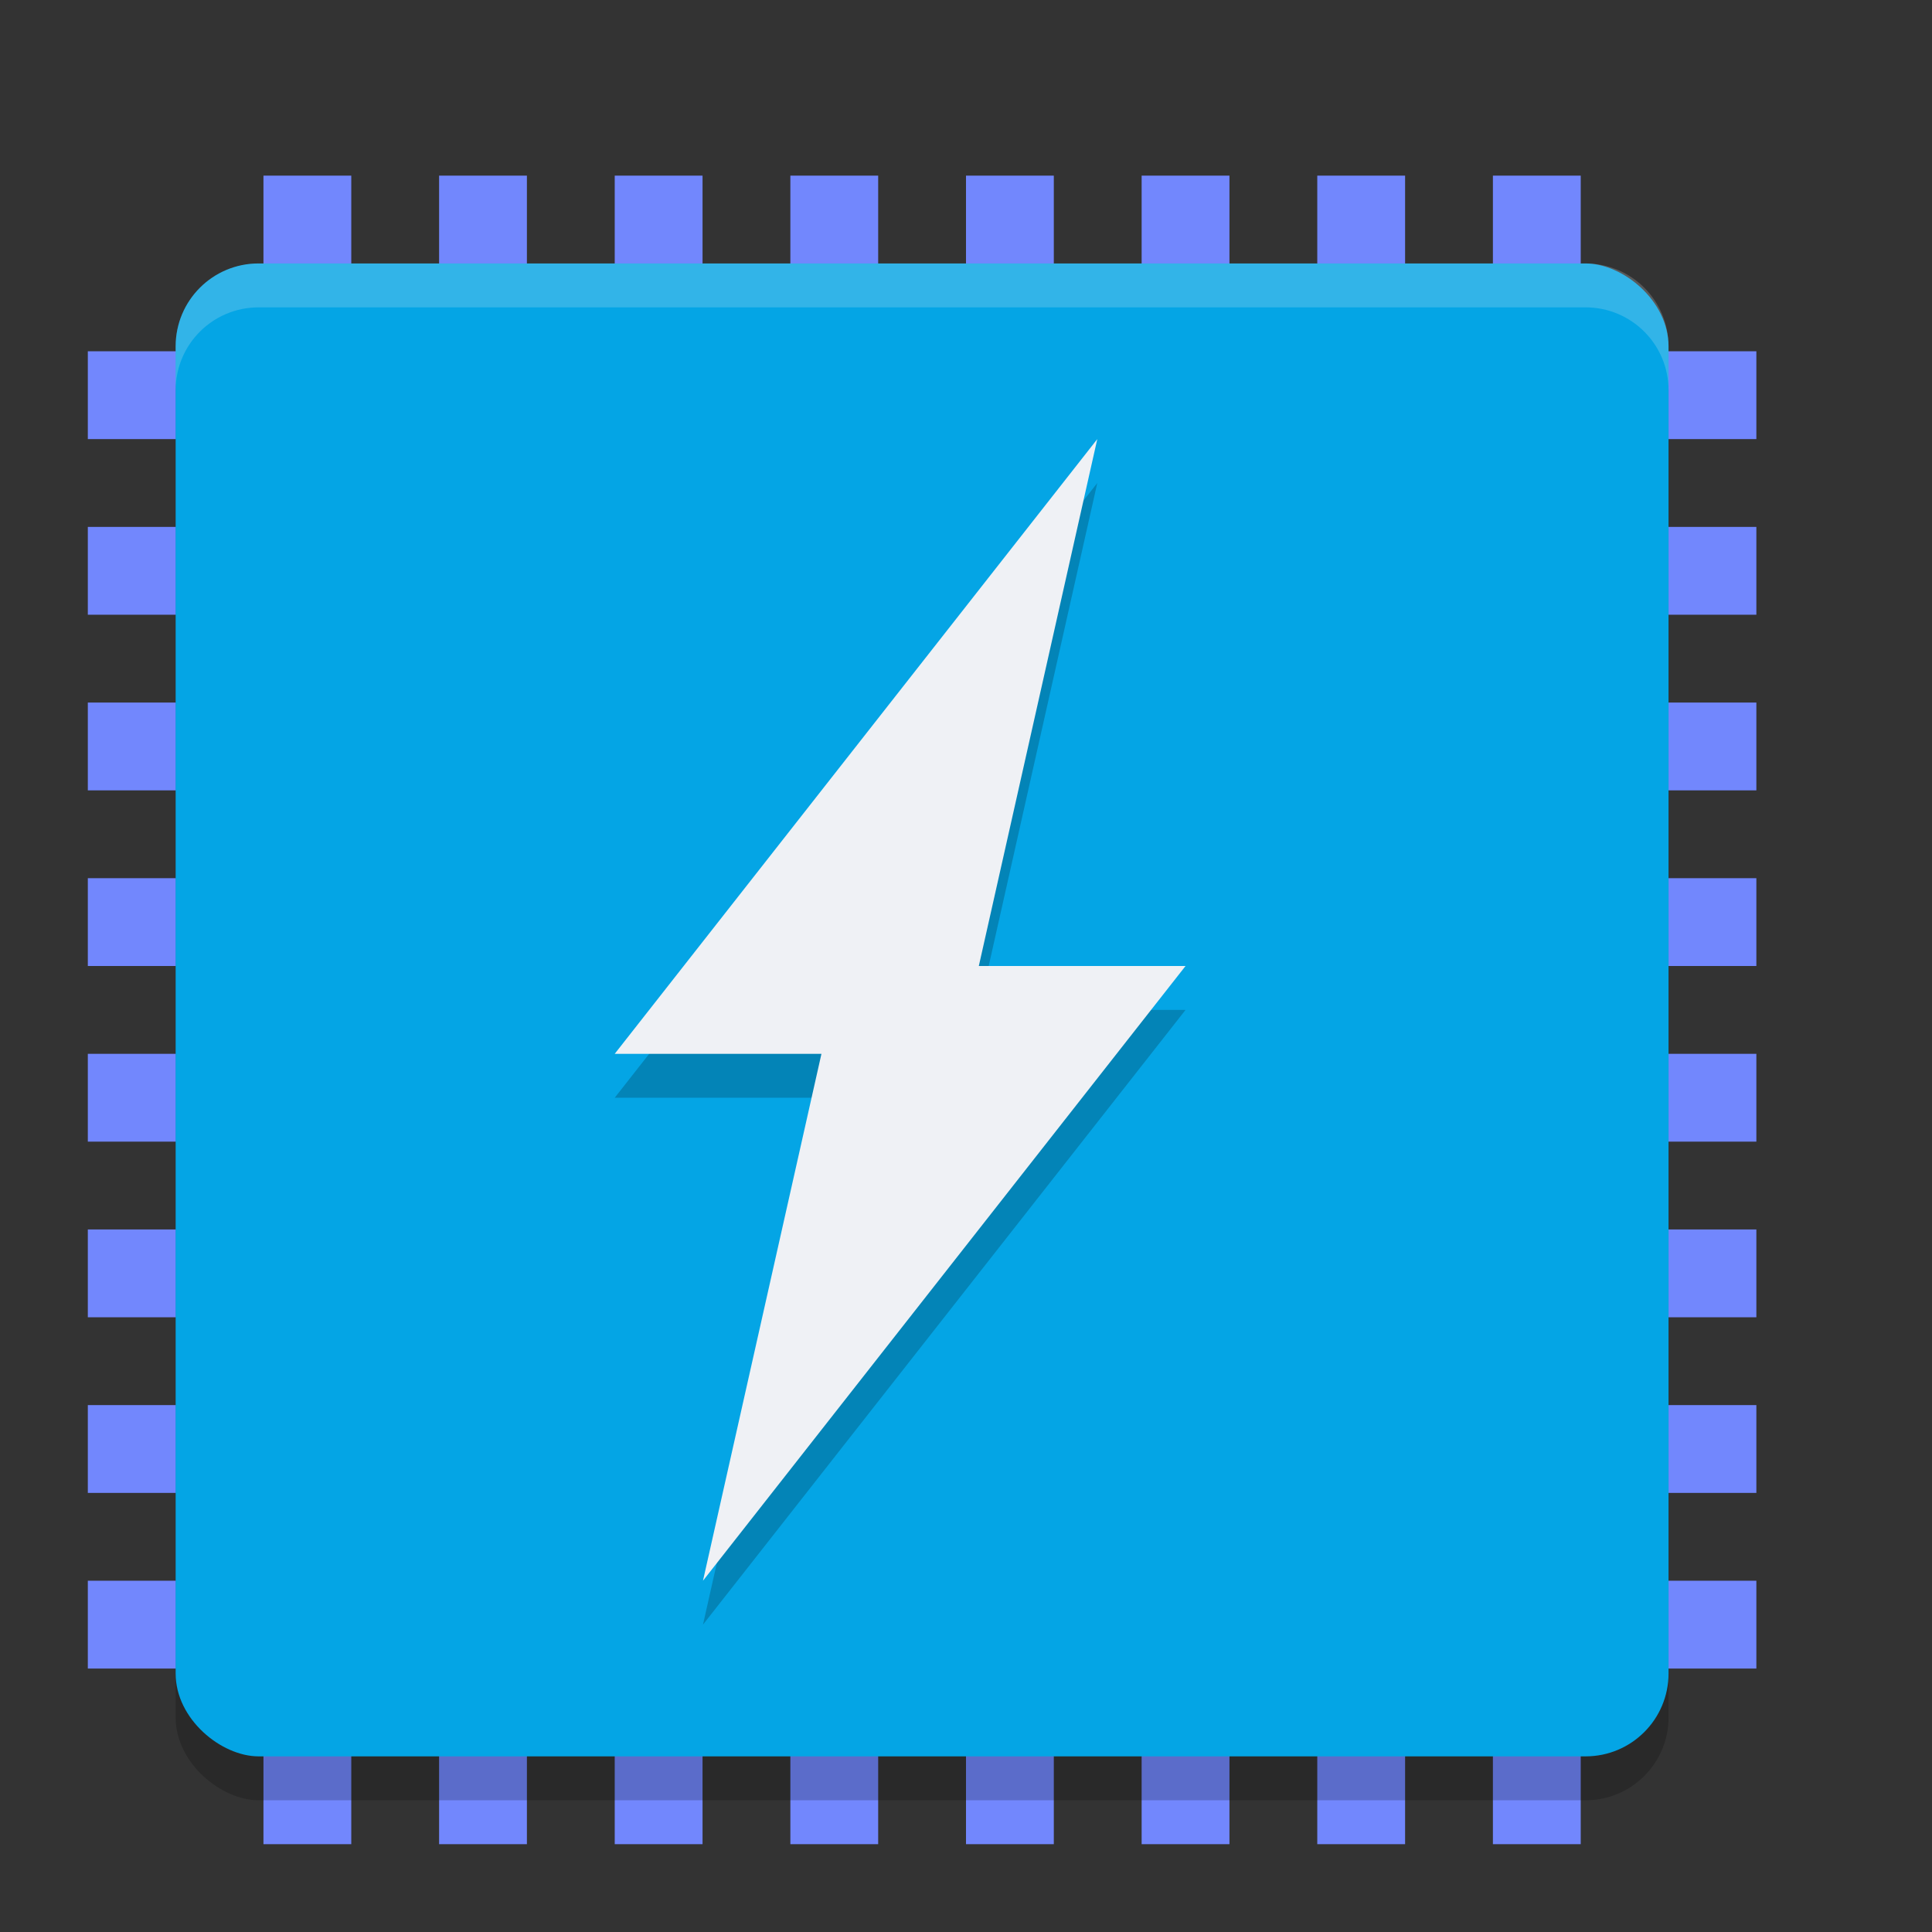 <svg xmlns="http://www.w3.org/2000/svg" width="22" height="22" version="1">
 <rect width="100%" height="100%" fill="#333333" stroke="none"/>
 <g style="fill:#7287fd" transform="translate(-1,-1)">
  <rect width="1" height="19" x="15" y="-21" transform="rotate(90)"/>
  <rect width="1" height="19" x="13" y="-21" transform="rotate(90)"/>
  <rect width="1" height="19" x="11" y="-21" transform="rotate(90)"/>
  <rect width="1" height="19" x="9" y="-21" transform="rotate(90)"/>
  <rect width="1" height="19" x="17" y="-21" transform="rotate(90)"/>
  <rect width="1" height="19" x="19" y="-21" transform="rotate(90)"/>
  <rect width="1" height="19" x="7" y="-21" transform="rotate(90)"/>
  <rect width="1" height="19" x="5" y="-21" transform="rotate(90)"/>
  <rect width="1" height="19" x="12" y="3"/>
  <rect width="1" height="19" x="10" y="3"/>
  <rect width="1" height="19" x="8" y="3"/>
  <rect width="1" height="19" x="6" y="3"/>
  <rect width="1" height="19" x="14" y="3"/>
  <rect width="1" height="19" x="16" y="3"/>
  <rect width="1" height="19" x="18" y="3"/>
  <rect width="1" height="19" x="4" y="3"/>
 </g>
 <rect style="opacity:0.2" width="17" height="17" x="-20.5" y="-19" rx=".944" ry=".944" transform="matrix(0,-1,-1,0,0,0)"/>
 <rect style="fill:#04a5e5" width="17" height="17" x="-20" y="-19" rx=".944" ry=".944" transform="matrix(0,-1,-1,0,0,0)"/>
 <path style="opacity:0.2;fill-rule:evenodd" d="M 12.495,5.5 7,12.5 H 9.354 L 8.005,18.5 13.5,11.5 h -2.354 z"/>
 <path style="fill:#eff1f5;fill-rule:evenodd" d="M 12.495,5 7,12 H 9.354 L 8.005,18 13.5,11 h -2.354 z"/>
 <path style="opacity:0.2;fill:#eff1f5" d="M 2.945,3 C 2.422,3 2,3.422 2,3.945 v 0.5 C 2,3.922 2.422,3.5 2.945,3.5 H 18.055 C 18.578,3.5 19,3.922 19,4.445 v -0.5 C 19,3.422 18.578,3 18.055,3 Z"/>
</svg>
